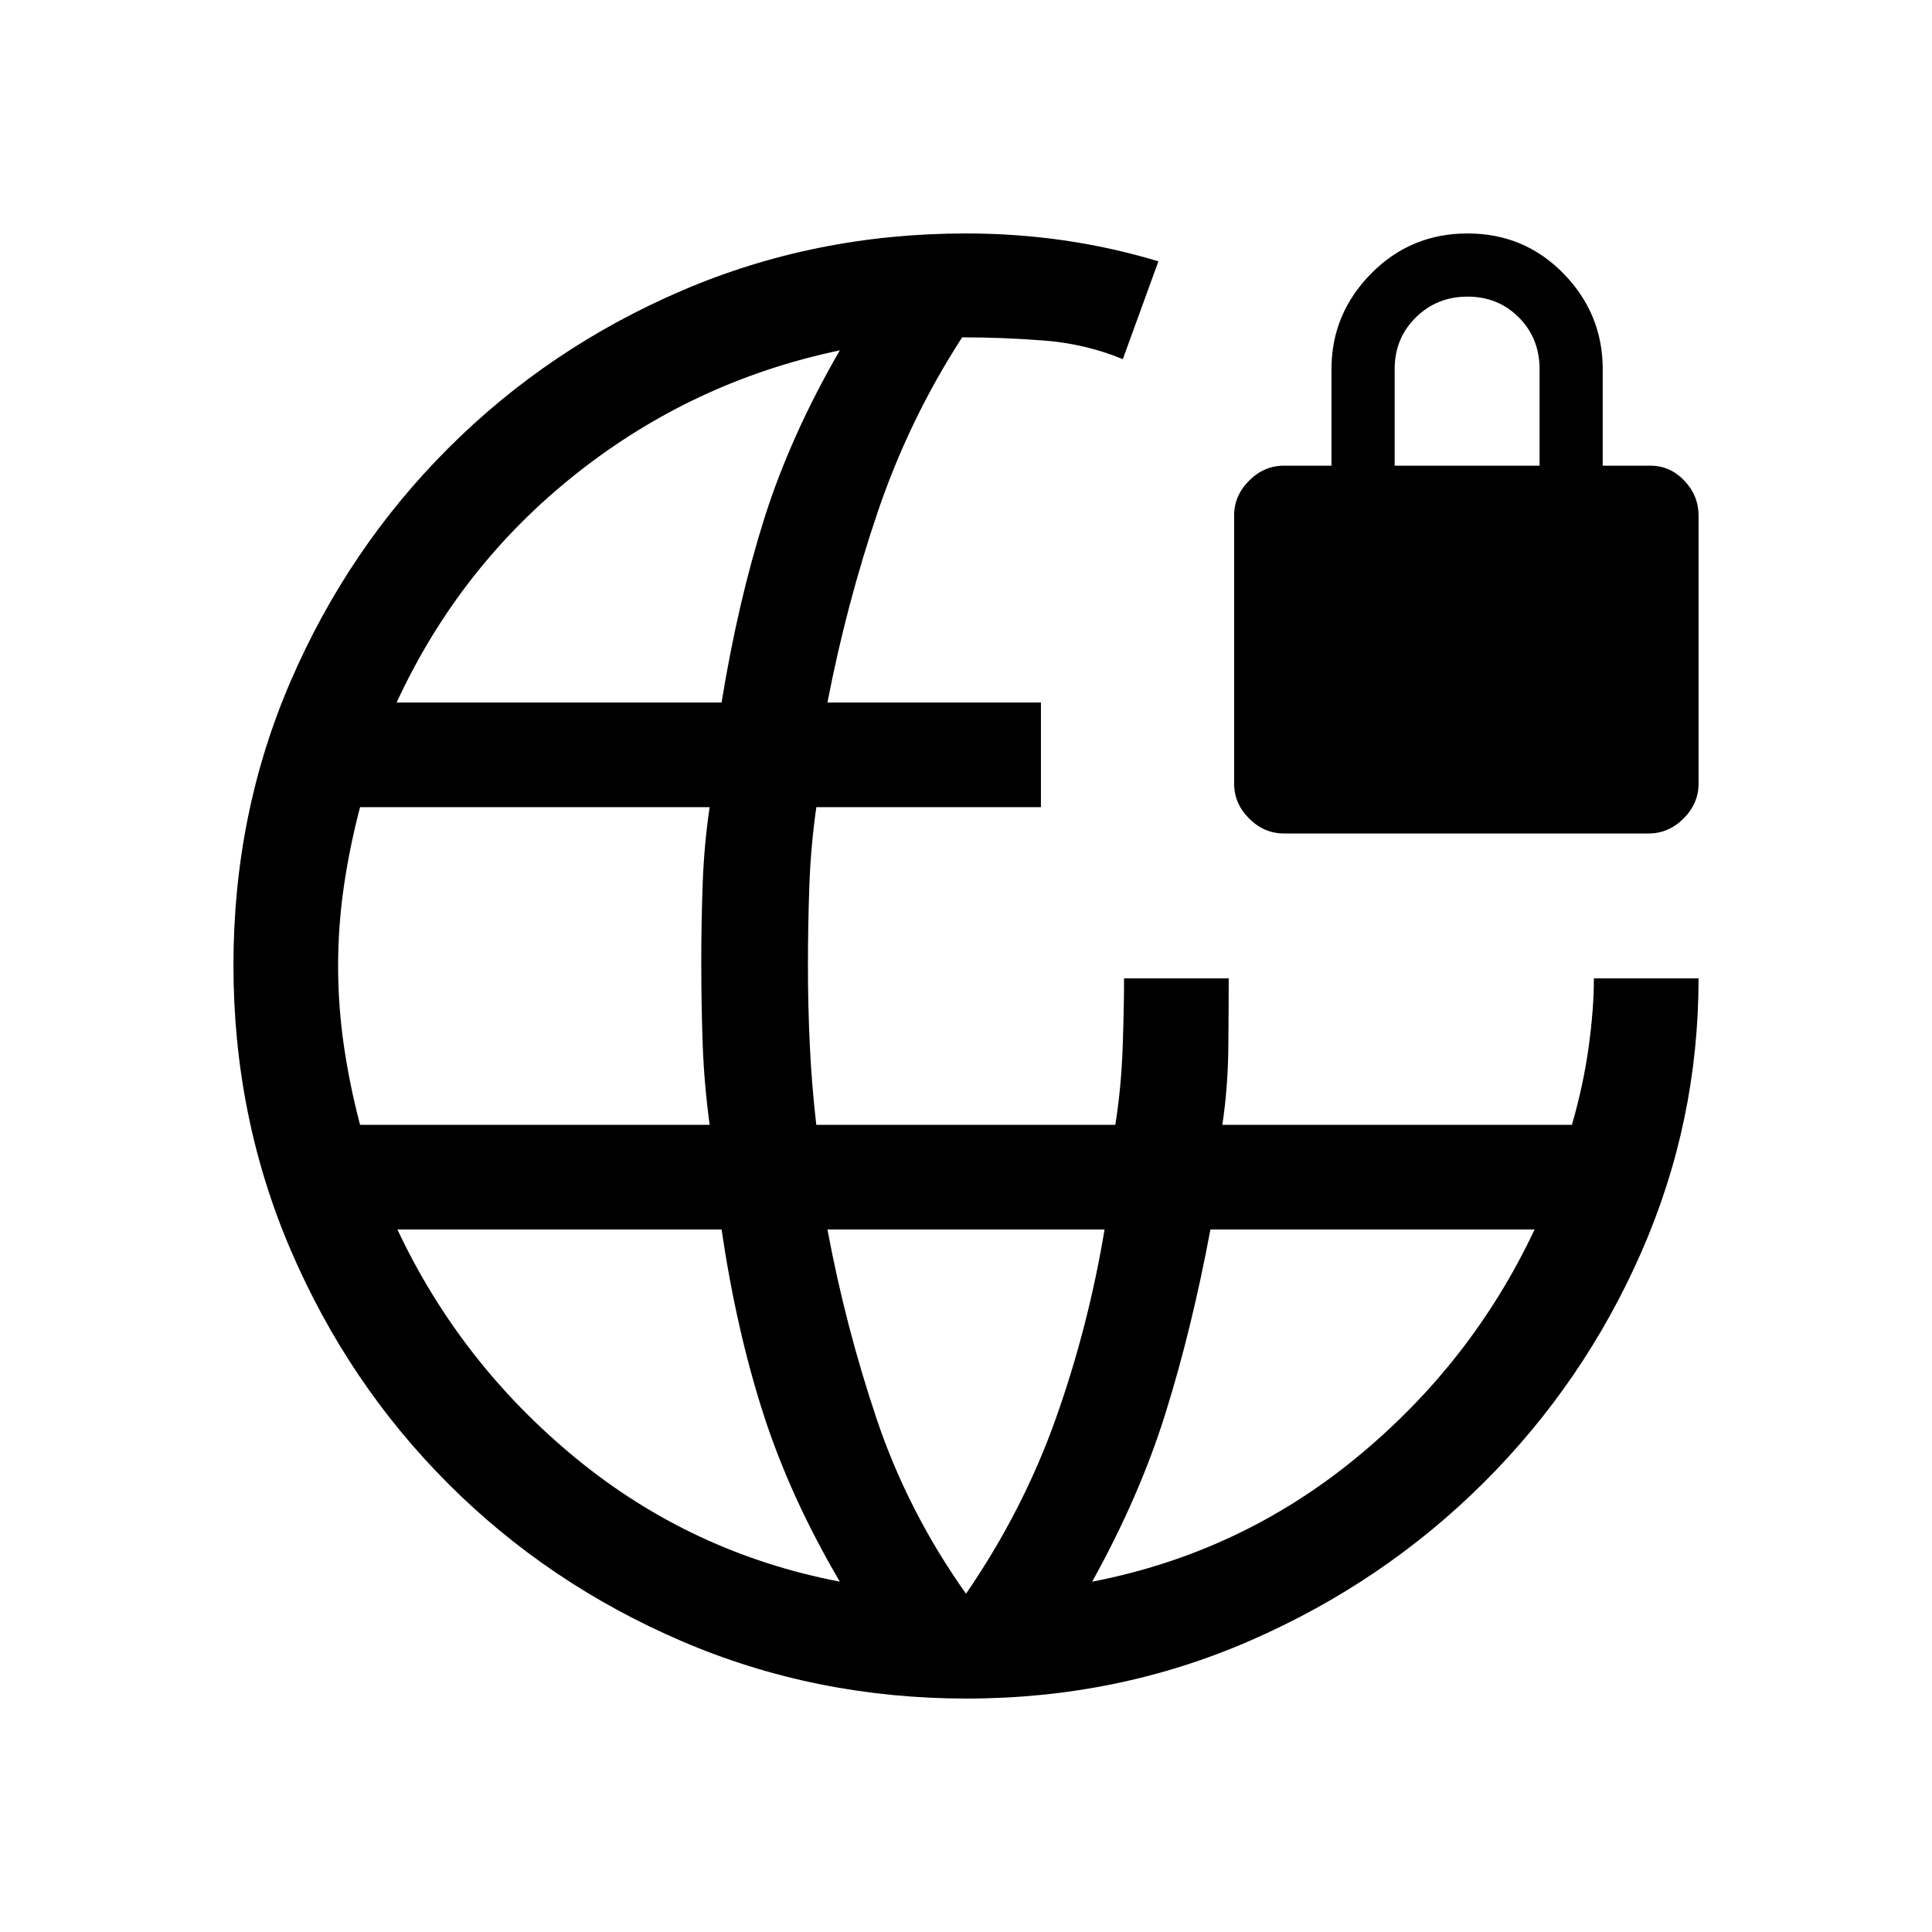 <svg xmlns="http://www.w3.org/2000/svg" height="20" viewBox="0 -960 960 960" width="20"><path d="M480.28-116q-75.05 0-141.39-28.46-66.35-28.46-116.16-78.27-49.81-49.81-78.27-116.11Q116-405.15 116-480.46t28.46-141.15q28.46-65.85 78.27-115.66 49.81-49.81 115.97-78.27Q404.86-844 480-844q24.77 0 48.54 3.42 23.77 3.43 47.07 10.43l-17.69 48.61q-18.46-7.61-38.92-9.23-20.46-1.61-40.92-1.61-26.31 40.69-41.89 86.6-15.58 45.91-25.04 94.86h106.08v52h-111.6q-2.78 19.53-3.48 39.27-.69 19.73-.69 39.65 0 19.92.94 39.65.95 19.74 3.21 39.27h148.58q2.96-18.53 3.66-38.5.69-19.96.69-34.27h52q0 14.31-.19 34.27-.2 19.97-2.97 38.5h173.7q5.65-19.53 8.29-38.5 2.63-18.96 2.63-34.27h52q0 71.3-28.46 136.11-28.46 64.82-78.27 114.43-49.81 49.62-115.88 78.46Q555.32-116 480.28-116ZM178.92-401.08h173.7q-2.77-20.53-3.47-40.27-.69-19.73-.69-40.65 0-18.92.69-38.65.7-19.74 3.47-38.27h-173.7q-5.15 19.53-8.04 39.27Q168-499.92 168-480q0 19.92 2.88 39.65 2.89 19.74 8.04 39.27Zm238.39 227q-24.69-42-38.04-83.5-13.35-41.5-20.73-91.5H197.46q31.31 66.54 88.73 113.7 57.43 47.15 131.12 61.3ZM197.08-610.92h161.46q8.15-50 21.19-91.31 13.04-41.31 37.58-83.69-72.92 15.3-130.92 61.27-58.01 45.96-89.31 113.73ZM480-168.08q28.46-41.46 44.65-87.11 16.2-45.66 24.2-93.89h-137.7q9 48.23 24.5 94.27T480-168.08Zm62.69-6q73.31-14.15 130.92-61.3 57.62-47.16 88.93-113.7H601.46q-9.31 49.62-22.27 91.12-12.96 41.5-36.5 83.88ZM638-545.85q-9.88 0-17.33-7.44-7.44-7.44-7.44-17.32v-133.23q0-9.89 7.44-17.33 7.45-7.44 17.33-7.44h23.61v-48q0-27.47 19.68-47.43Q700.96-844 729.21-844t47.71 19.96q19.46 19.96 19.46 47.43v48H820q9.88 0 16.94 7.44 7.06 7.44 7.06 17.33v133.23q0 9.88-7.44 17.32-7.45 7.44-17.33 7.44H638Zm55-182.76h72v-48q0-15.3-10.29-25.65-10.29-10.35-25.5-10.35t-25.71 10.35Q693-791.91 693-776.61v48Z"/></svg>